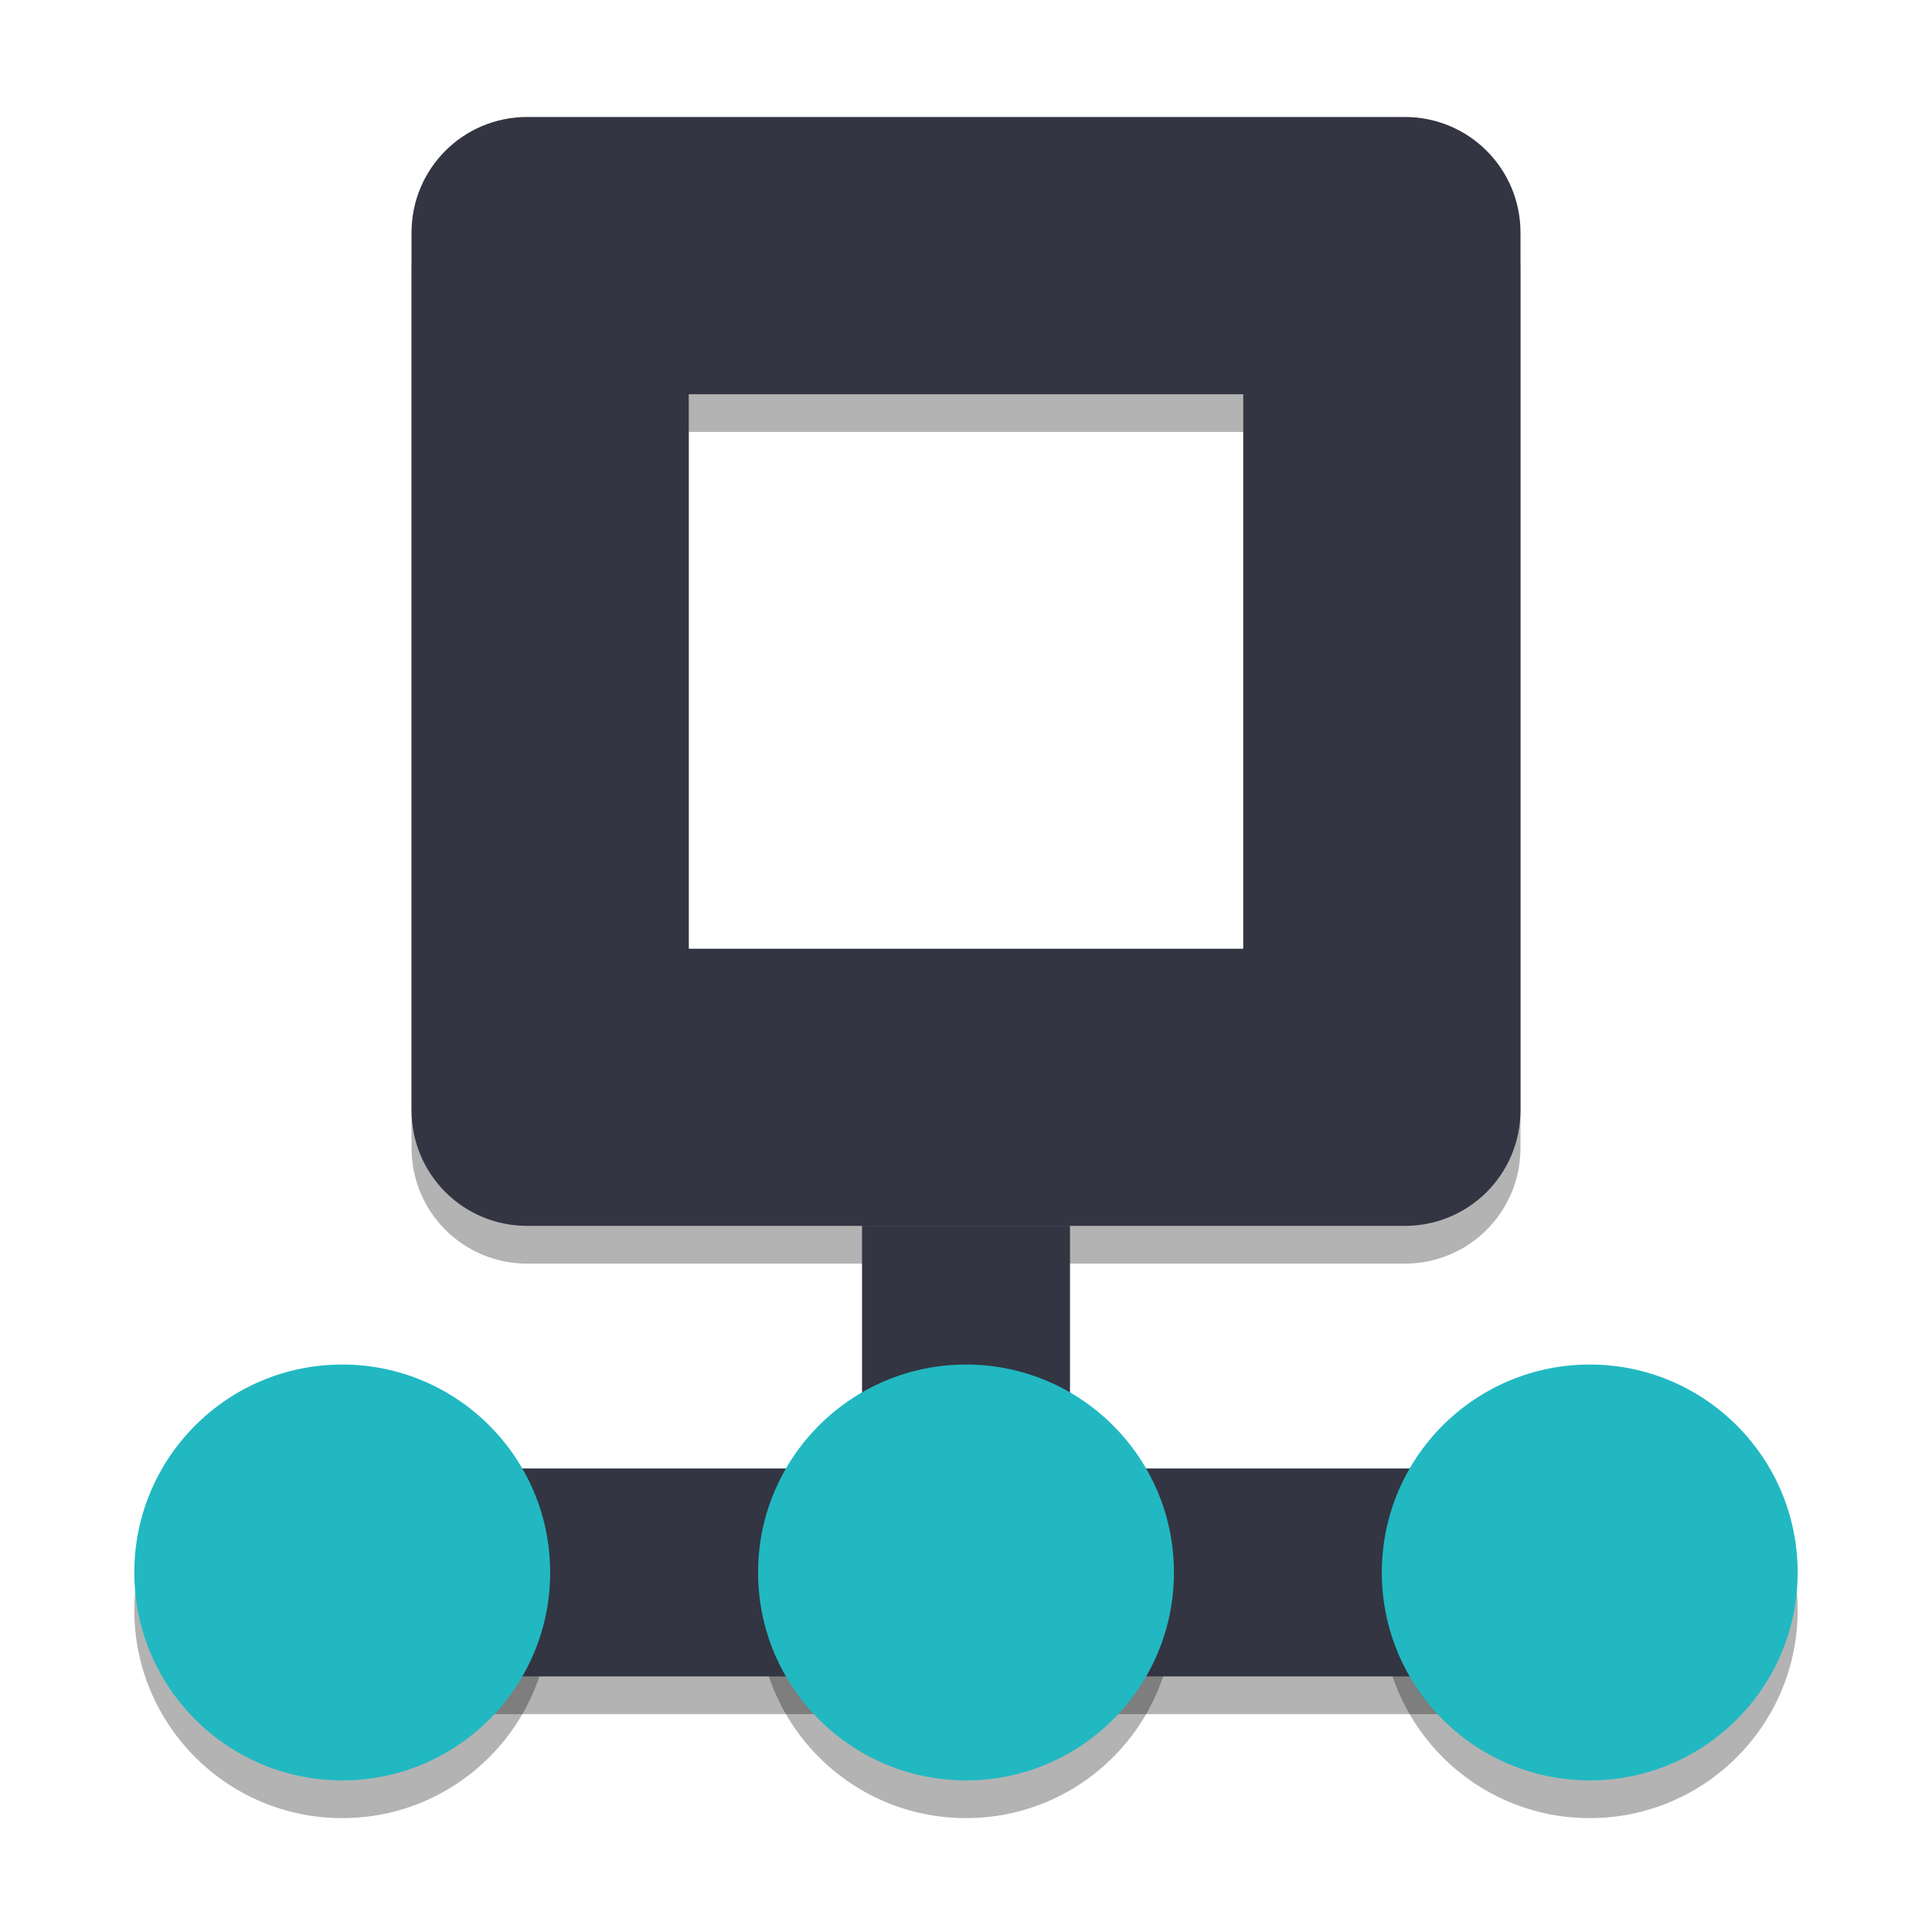 <svg width="512" height="512" version="1.1" viewBox="0 0 384 384" xmlns="http://www.w3.org/2000/svg"><g stroke-width="1.148"><path d="m54.248 299.37h275.51v41.327h-275.51z" opacity=".3"/><path d="m104.8 30.75c-12.744 0-23.004 10.264-23.004 23.004v174.4c0 12.744 10.26 23.004 23.004 23.004h174.4c12.744 0 23.009-10.26 23.009-23.004v-174.4c0-12.744-10.265-23.004-23.009-23.004zm32.098 55.103h110.21v110.21h-110.21z" opacity=".3"/><path d="m109.35 320.04c0 22.825-18.502 41.327-41.327 41.327s-41.327-18.502-41.327-41.327 18.502-41.327 41.327-41.327 41.327 18.502 41.327 41.327z" opacity=".3"/><path d="m233.33 320.04c0 22.825-18.502 41.327-41.327 41.327s-41.327-18.502-41.327-41.327 18.502-41.327 41.327-41.327 41.327 18.502 41.327 41.327z" opacity=".3"/><path d="m357.3 320.04c0 22.825-18.502 41.327-41.327 41.327-22.82 0-41.327-18.502-41.327-41.327s18.507-41.327 41.327-41.327c22.825 0 41.327 18.502 41.327 41.327z" opacity=".3"/><path transform="scale(.75)" d="m139.73 31c-16.992 0-30.672 13.687-30.672 30.672v232.53c0 16.992 13.68 30.672 30.672 30.672h232.54c16.992 0 30.678-13.68 30.678-30.672v-232.53c0-16.992-13.686-30.672-30.678-30.672h-232.54zm42.799 73.471h146.95v146.95h-146.95v-146.95zm45.922 220.41v64.279h-156.12v55.102h367.35v-55.102h-156.12v-64.279h-55.104z" fill="#333542" stroke-width="1.531"/><g fill="#21b8c2"><path d="m109.35 312.54c0 22.825-18.502 41.327-41.327 41.327s-41.327-18.502-41.327-41.327 18.502-41.327 41.327-41.327 41.327 18.502 41.327 41.327z"/><path d="m233.33 312.54c0 22.825-18.502 41.327-41.327 41.327s-41.327-18.502-41.327-41.327 18.502-41.327 41.327-41.327 41.327 18.502 41.327 41.327z"/><path d="m357.3 312.54c0 22.825-18.502 41.327-41.327 41.327-22.82 0-41.327-18.502-41.327-41.327s18.507-41.327 41.327-41.327c22.825 0 41.327 18.502 41.327 41.327z"/></g></g></svg>
